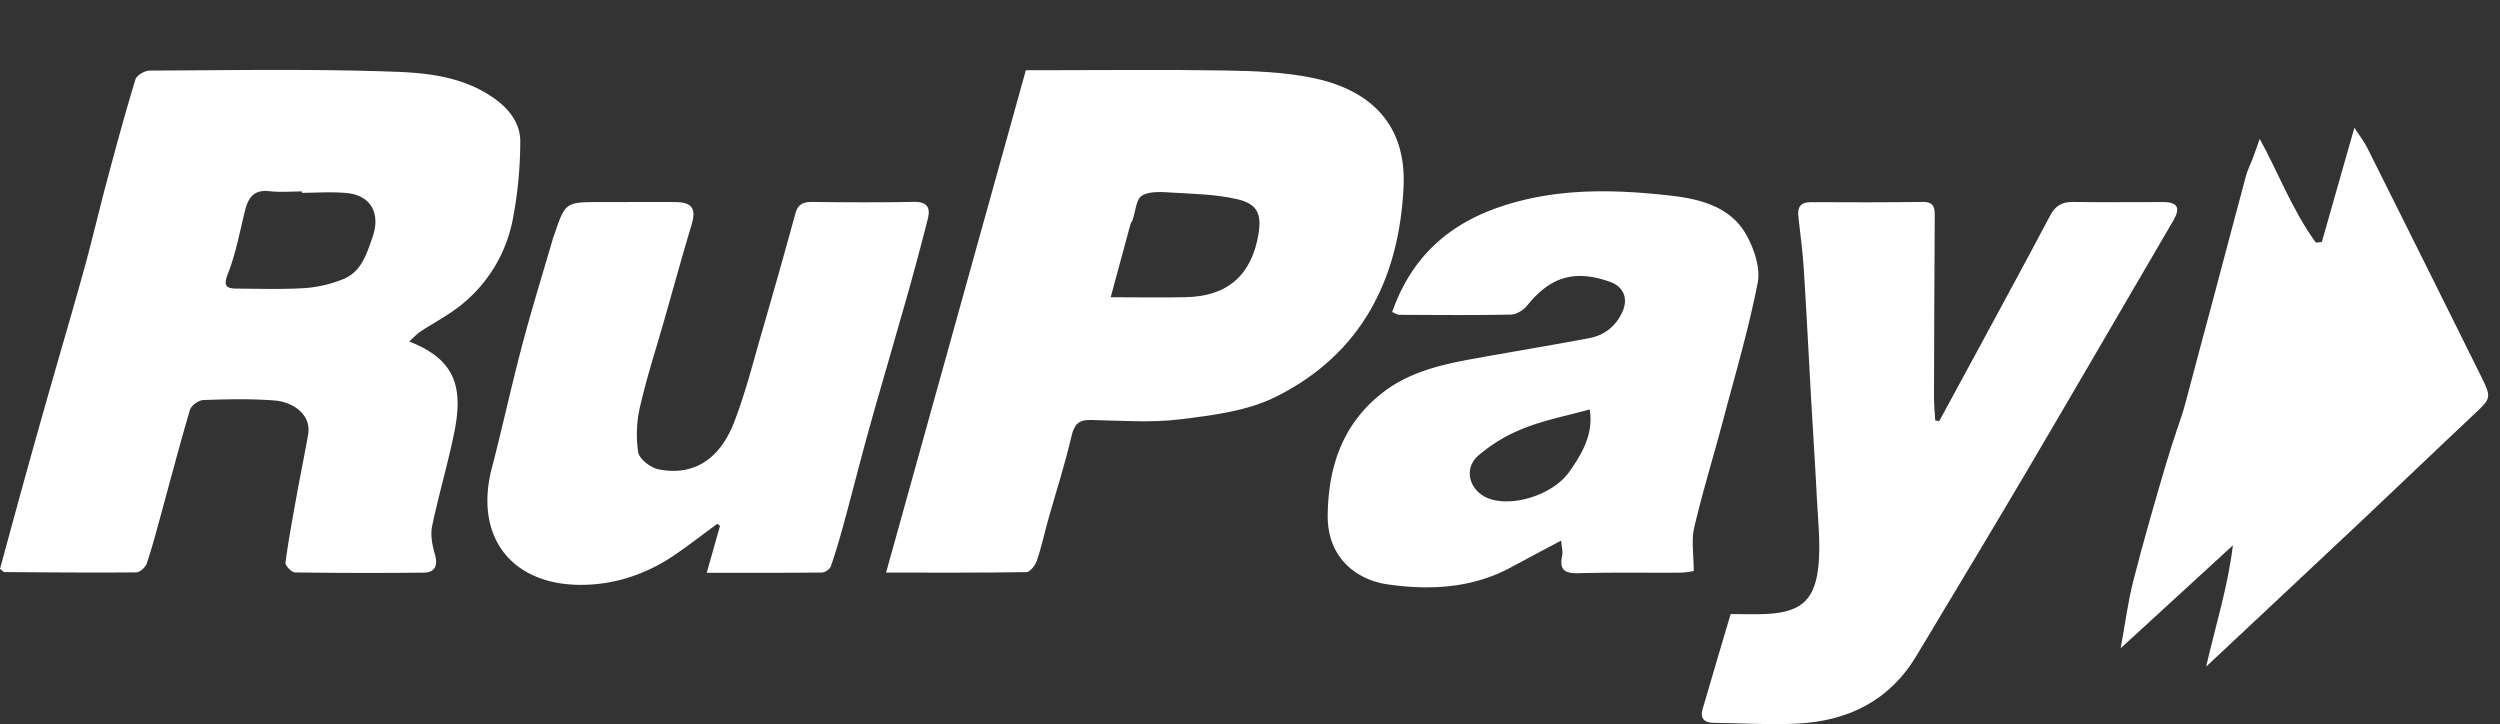 <svg xmlns="http://www.w3.org/2000/svg" xmlns:xlink="http://www.w3.org/1999/xlink" width="1343" height="389" viewBox="0 0 1343 389">
  <rect x="0" y="0" width="1343" height="389" fill="#333333" stroke="none"/>
  <defs>
    <clipPath id="clip-path">
      <rect id="Rectangle_99" data-name="Rectangle 99" width="1343" height="389" transform="translate(4881 4754)" fill="none"/>
    </clipPath>
  </defs>
  <g id="rupay" transform="translate(-4881 -4754)" clip-path="url(#clip-path)">
    <g id="rupay-2" data-name="rupay" transform="translate(4701.012 4302.97)">
      <path id="Path_13345" data-name="Path 13345" d="M399.81,634.49c25.293,9.749,29.017,25.183,24.184,48.974-3.43,16.891-8.4,33.466-11.889,50.346-.983,4.754.154,10.283,1.543,15.1,1.653,5.737.128,9.677-5.947,9.739q-34.587.37-69.182-.11c-1.842-.027-5.37-3.617-5.168-5.168,1.558-11.941,3.779-23.8,5.922-35.665,2-11.059,4.261-22.069,6.221-33.129,1.975-11.144-8.535-17.673-18-18.405-12.71-.984-25.554-.694-38.315-.239-2.517.088-6.439,2.943-7.135,5.285-5.562,18.719-10.473,37.63-15.648,56.466-2.4,8.751-4.694,17.55-7.612,26.131-.691,2.037-3.682,4.676-5.635,4.693-23.6.215-47.207,0-70.809-.16-.437,0-.869-.612-2.354-1.73,4.628-16.929,9.334-34.342,14.151-51.718q6.559-23.639,13.316-47.222c6-21.044,12.208-42.031,18.018-63.125,4.216-15.311,7.8-30.793,11.9-46.136,4.9-18.3,9.849-36.586,15.366-54.7.677-2.225,4.971-4.761,7.6-4.773,43.9-.178,87.835-.963,131.683.614,17.755.637,36.25,2.714,52.138,13.394,8.833,5.937,15.276,13.726,15.319,23.991a222.628,222.628,0,0,1-3.834,40.9A77.667,77.667,0,0,1,427.7,614.882c-6.7,5.46-14.587,9.445-21.84,14.245C403.907,630.423,402.3,632.252,399.81,634.49ZM342.185,554.6c0-.247,0-.492,0-.736-5.829,0-11.719.547-17.468-.127-8.683-1.019-11.517,3.864-13.252,10.98-2.736,11.222-4.856,22.739-9.072,33.4-2.809,7.107-.28,7.917,5.156,7.957,12.206.082,24.449.469,36.611-.307a67.7,67.7,0,0,0,19.988-4.708c9.921-3.89,12.68-13.311,15.933-22.531,4.437-12.587-.587-22.494-13.788-23.789C358.331,553.966,350.227,554.6,342.185,554.6Z" transform="translate(0 0)" fill="#fff" fill-rule="evenodd"/>
      <path id="Path_13346" data-name="Path 13346" d="M465.324,758.63c25.157-90.425,50.048-179.89,75.089-269.891h9.677c32.52,0,65.047-.385,97.559.16,15.451.259,31.164.819,46.239,3.835,27.467,5.5,51.214,21.612,49.427,58.813-2.392,49.789-22.915,89.9-68.654,112.656-15.334,7.634-33.856,9.911-51.242,12.065-15.881,1.965-32.195.664-48.31.365-6.669-.123-8.771,2.646-10.241,8.977-3.473,14.945-8.231,29.587-12.388,44.378-2.079,7.393-3.672,14.942-6.142,22.2-.851,2.5-3.663,6.136-5.634,6.167C516.049,758.777,491.383,758.63,465.324,758.63ZM585.979,610.707c14.835,0,27.732.225,40.621-.048,22.109-.475,35.034-11.844,38.726-33.606,1.86-10.963-.43-16.532-11.429-19.041-11.377-2.6-23.342-2.834-35.083-3.535-5.408-.322-11.863-.879-16.036,1.652-3.156,1.912-3.43,8.56-5.03,13.085-.272.772-.906,1.43-1.119,2.209C593.256,583.77,589.923,596.133,585.979,610.707Z" transform="translate(190.664 0.008)" fill="#fff" fill-rule="evenodd"/>
      <path id="Path_13347" data-name="Path 13347" d="M642.161,592.551c10.425-29.576,30.261-47.394,59.116-56.907,29.841-9.839,60.2-9.042,90.427-5.644,15.388,1.73,32.23,5.767,40.771,21.166,4.152,7.49,7.609,17.666,6.066,25.59-4.88,25.053-12.165,49.642-18.717,74.359-5.063,19.1-10.905,38-15.4,57.231-1.6,6.858-.257,14.408-.257,23.293a38.95,38.95,0,0,1-6.856.9c-18.349.143-36.707-.219-55.041.3-7.417.208-10.39-1.76-8.786-9.374.47-2.242-.272-4.741-.539-8.163-9.7,5.175-18.405,9.777-27.075,14.457-20.888,11.27-43.7,12.283-66.084,9.093-15.619-2.222-32.655-13.281-32.245-37.651.445-26.538,8.466-49.186,29.908-65.659,13.6-10.45,29.986-14.512,46.525-17.558,21.383-3.935,42.853-7.4,64.213-11.459,8.214-1.565,14.323-6.533,17.78-14.385,3.1-7.045.424-13.284-6.8-15.838-18.937-6.69-31.928-2.8-44.4,12.665-1.987,2.464-5.747,4.871-8.736,4.933-20.007.417-40.025.212-60.041.13C645,594.027,644.023,593.3,642.161,592.551Zm106.13,52.308c-12.321,3.408-24.156,5.664-35.146,10.039a84.652,84.652,0,0,0-24.863,14.891c-8.079,7.23-4.444,19.024,5.67,22.876,12.71,4.838,34.489-1.8,43.313-14.235C744.272,668.556,750.441,657.928,748.291,644.859Z" transform="translate(285.692 26.12)" fill="#fff" fill-rule="evenodd"/>
      <path id="Path_13348" data-name="Path 13348" d="M743.5,752.5c6.648,0,13.02.26,19.363-.048,19.58-.951,26.253-8.585,27.879-26.821,1.029-11.534-.305-23.307-.892-34.957-.909-18.032-2.117-36.048-3.14-54.073-1.318-23.228-2.449-46.468-3.929-69.686-.6-9.335-1.873-18.631-2.906-27.936-.57-5.155,1.173-7.787,6.825-7.75,20.012.12,40.027.147,60.035-.127,6.284-.088,6.433,3.5,6.406,8.058q-.288,48.365-.4,96.729c-.01,4.2.427,8.4.657,12.6l2.15.352q10.337-19.018,20.666-38.04c13.042-24.141,26.151-48.251,39-72.5,2.811-5.3,6.531-7.292,12.468-7.188,16.115.284,32.238.017,48.358.068,7.55.023,9.194,3.193,5.37,9.736-26.243,44.885-52.328,89.868-78.726,134.666-19.6,33.254-39.557,66.295-59.408,99.4-14.447,24.087-36.724,34.974-63.869,36.355-14.952.762-29.993-.235-44.993-.407-4.968-.055-7.459-2.245-5.991-7.308C733.314,786.767,738.343,769.948,743.5,752.5Z" transform="translate(366.191 28.404)" fill="#fff" fill-rule="evenodd"/>
      <path id="Path_13349" data-name="Path 13349" d="M454.768,730.339c2.636-9.312,4.881-17.246,7.125-25.18l-1.44-1.138c-7.534,5.529-14.929,11.26-22.626,16.549C422,731.447,404.071,737.249,385.184,736.8c-35.99-.864-55.329-26.5-45.844-62.773,5.7-21.792,10.42-43.839,16.185-65.614,5.191-19.6,11.207-38.988,16.862-58.469.078-.264.242-.5.329-.766C378.793,531.2,378.793,531.2,397.7,531.2c13.339,0,26.678-.088,40.017-.017,9.39.052,11.512,3.623,8.8,12.6-5.073,16.76-9.677,33.664-14.483,50.508-4.424,15.513-9.432,30.889-13.042,46.586a65.483,65.483,0,0,0-1.049,24.675c.6,3.672,6.631,8.341,10.877,9.2,18.41,3.72,32.807-4.933,40.693-25.365,6.112-15.838,10.266-32.448,15.017-48.792q9.2-31.642,17.915-63.422c1.378-4.985,4.381-6.119,9.19-6.054,18.062.235,36.13.315,54.187-.033,6.916-.134,9.335,2.616,7.752,8.95-2.806,11.234-5.822,22.419-8.9,33.583-3.189,11.557-6.558,23.065-9.852,34.592-4.524,15.815-9.175,31.594-13.548,47.452-4.379,15.89-8.413,31.875-12.743,47.776-2.152,7.907-4.441,15.79-7.123,23.525-.522,1.5-3.145,3.216-4.816,3.233C496.623,730.421,476.653,730.339,454.768,730.339Z" transform="translate(104.878 28.389)" fill="#fff" fill-rule="evenodd"/>
      <path id="Path_13350" data-name="Path 13350" d="M908.806,796.688c5.208-22.671,11.626-42.584,14.367-65.152-20.2,18.529-39.263,36.01-60.282,55.289,2.5-13.619,3.934-25.016,6.758-36.062,5.323-20.814,11.25-41.483,17.353-62.086,1.989-6.711,3.989-12.912,6.229-19.568,1.518-4.513,3.271-9.489,4.484-14.128,4.909-18.794,10.033-37.531,15.034-56.305,5.829-21.879,11.571-43.787,17.471-65.651.859-3.183,2.442-6.167,3.605-9.277,1.253-3.35,2.4-6.738,3.758-10.556,9.824,17.743,17.428,38.27,30.176,55.721l3.2-.322c5.665-19.9,11.329-39.793,17.473-61.372,2.636,4.067,5.188,7.288,6.99,10.888q30.581,61.1,60.928,122.3c5.979,12.071,5.66,12.023-4.125,21.218-20.029,18.812-39.839,37.86-59.847,56.7C965.031,744.077,937.582,769.716,908.806,796.688Z" transform="translate(456.321 12.446)" fill="#fff" fill-rule="evenodd"/>
    </g>
  </g>
</svg>
